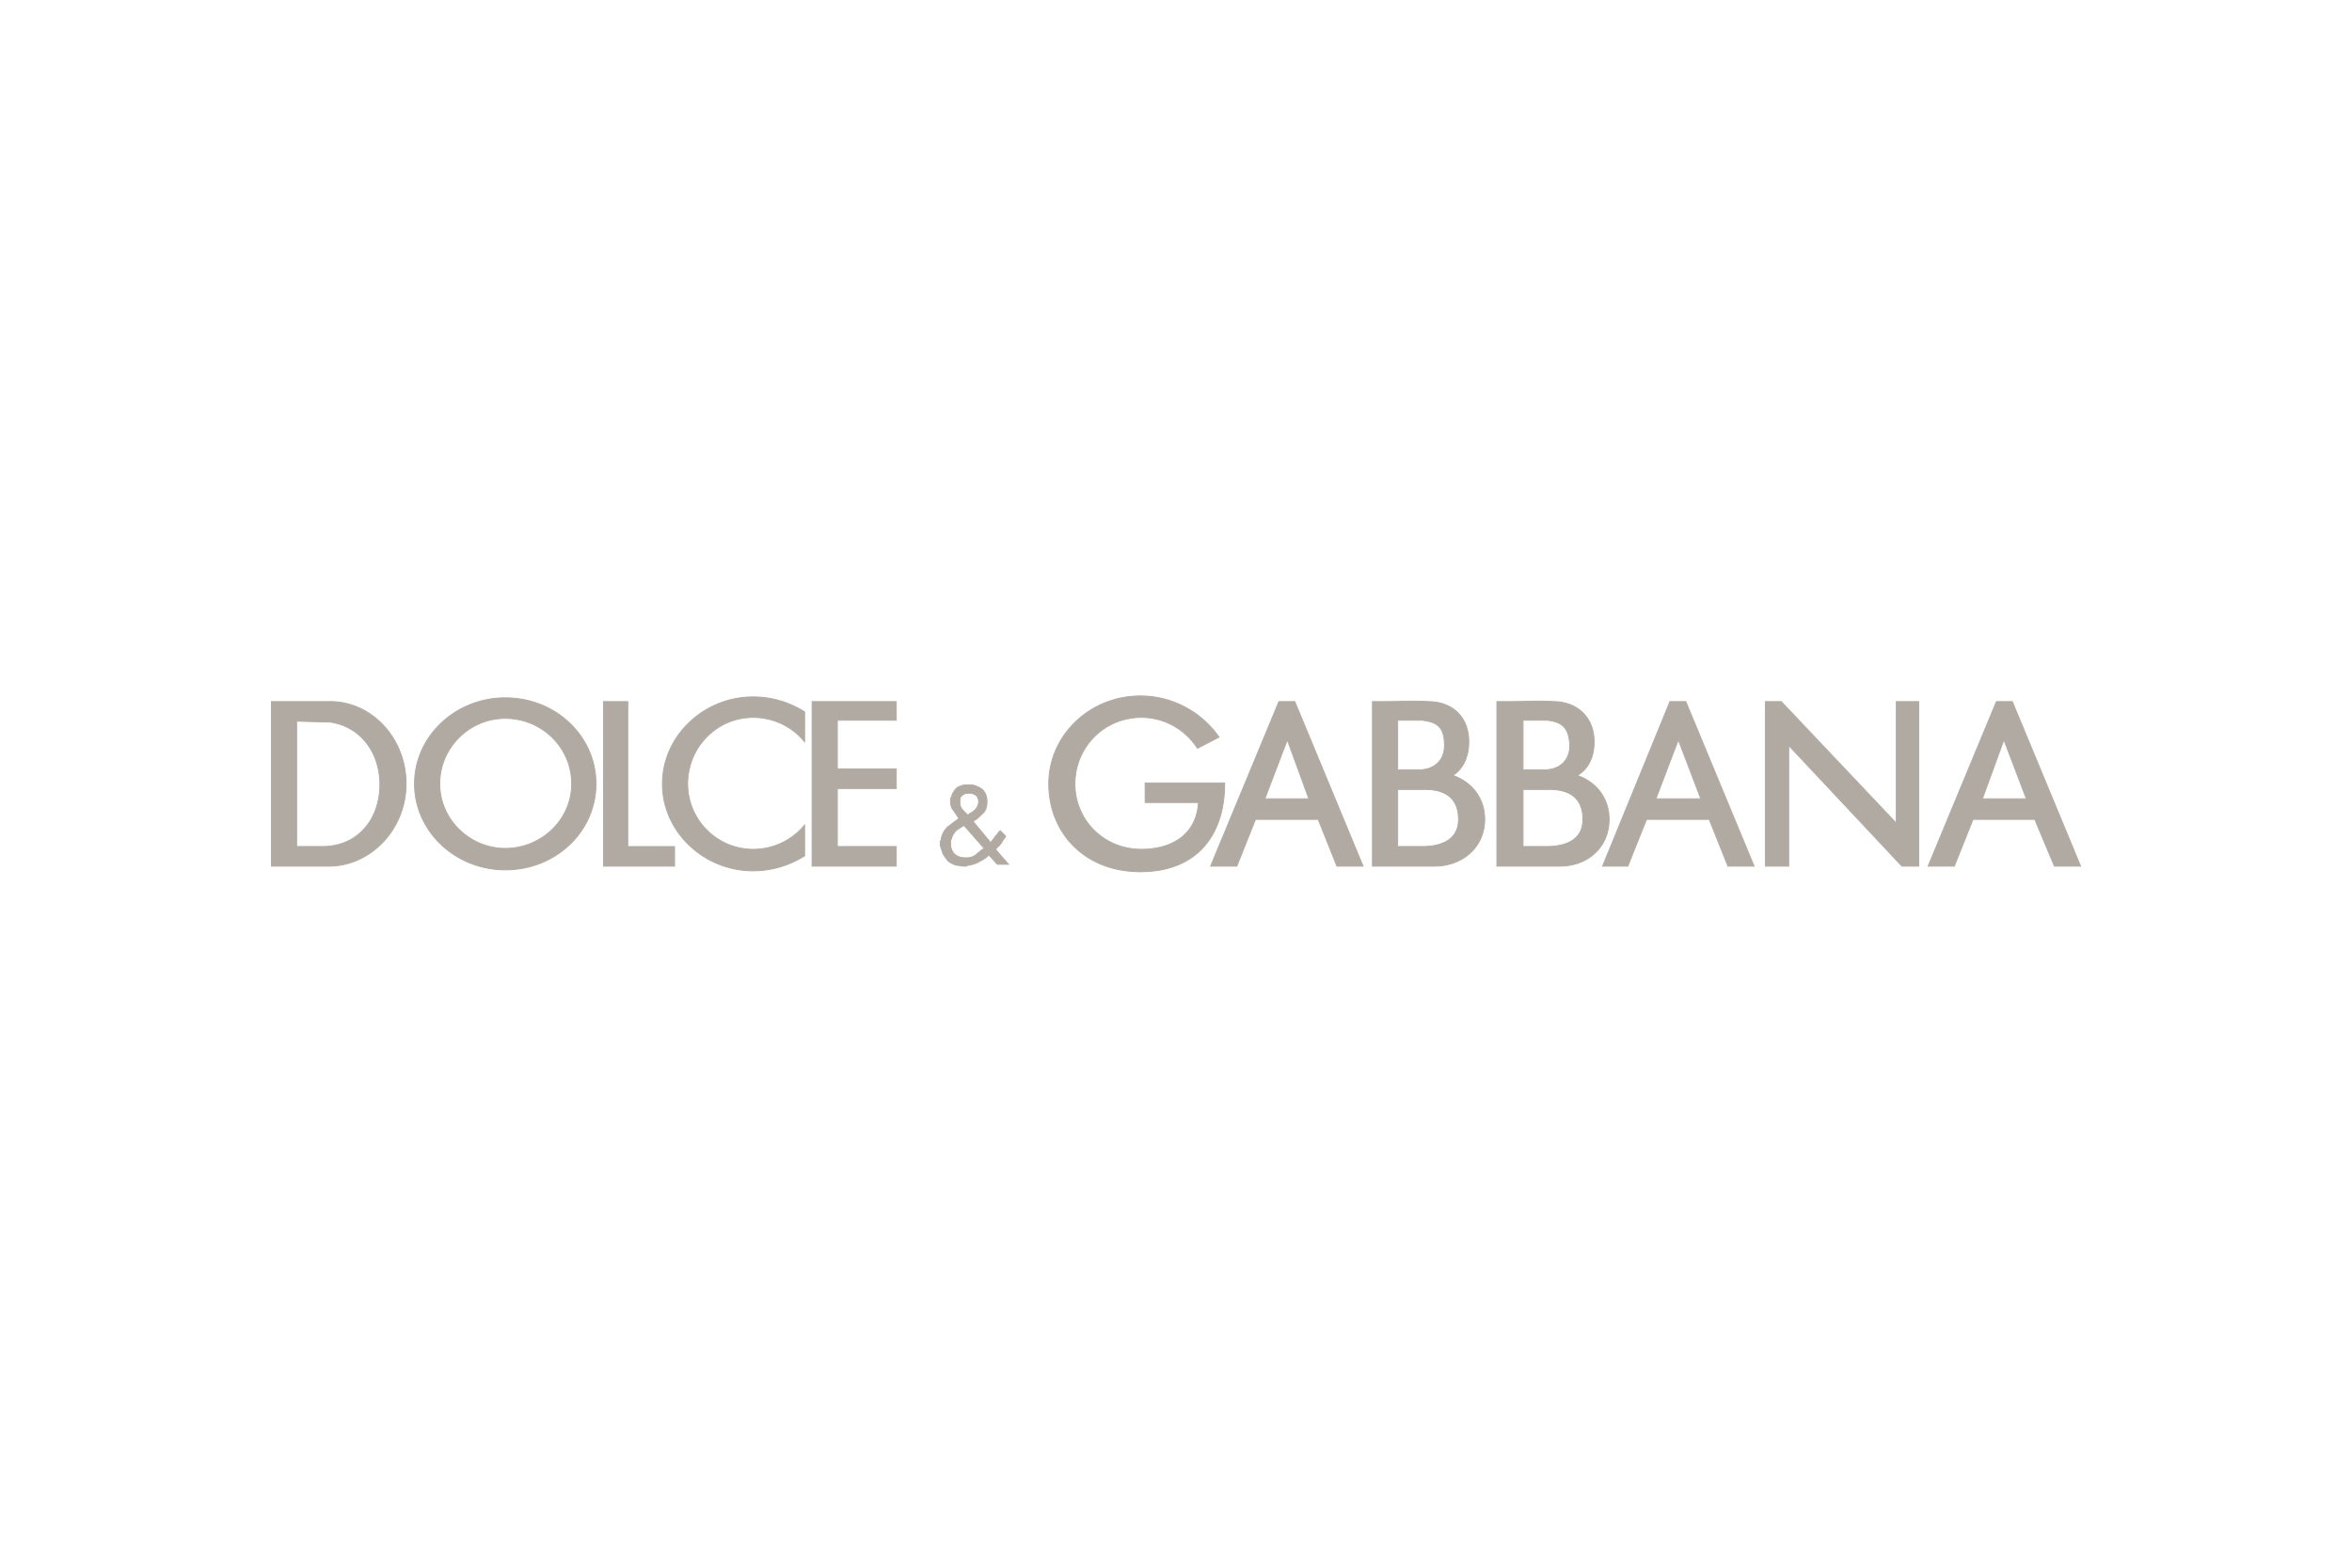 <svg stroke="#B1AAA2" fill="#B1AAA2" xmlns="http://www.w3.org/2000/svg" height="800" width="1200" version="1.0" viewBox="-299.016 -48.44 2591.473 290.642"><path d="M0 6.207h64.924c45.367 0 83.498 40.17 83.498 90.697 0 49.48-38.14 89.65-83.498 90.697H0zM27.83 27.84v138.12h29.886c41.235-1.046 61.839-34.008 61.839-68.055 0-35.056-20.613-63.904-54.631-69.065zM257.685 2.047c55.669 0 99.97 42.264 99.97 94.848 0 52.537-44.31 94.81-99.97 94.81-54.632 0-99.97-42.264-99.97-94.81-.01-52.575 45.338-94.848 99.97-94.848zm0 22.688c40.207 0 73.178 31.953 73.178 72.169 0 39.16-32.971 71.112-73.178 71.112-39.16 0-72.16-31.952-72.16-71.112 0-40.216 32.99-72.169 72.16-72.169zM365.909 6.207h26.793V165.97h51.536v21.63H365.91zm164.913-5.16c20.613 0 40.207 6.16 56.688 16.481v33c-13.415-16.528-34.018-26.84-56.688-26.84-40.207 0-72.16 33-72.16 73.216 0 39.16 31.953 72.122 72.16 72.122 22.679 0 43.282-10.274 56.688-26.792v34.009c-16.49 10.32-36.084 16.527-56.688 16.527-54.631 0-99.97-43.32-99.97-95.857 0-52.593 45.348-95.866 99.97-95.866zm92.763 164.913h64.942v21.631h-92.772V6.207h92.772v20.585h-64.942v53.584h64.942v21.679h-64.942zm166.988 9.273c-3.095 3.104-6.198 5.16-10.32 7.208-3.095 2.056-7.208 3.103-11.34 4.103-1.029 0-2.057 0-3.085 1.047h-3.094c-3.095 0-5.16-1.047-8.255-1.047-3.094-1-5.16-2.056-8.254-4.103-2.057-2.057-4.114-5.16-6.17-8.264-1.038-3.057-2.066-6.16-3.095-9.264v-5.151h1.029v-2.048c1.019-5.16 3.094-9.264 7.207-13.424 4.113-3.057 8.236-6.16 12.368-9.264a1584.71 1584.71 0 01-6.189-9.264c-2.066-2.057-3.094-6.16-3.094-9.264v-4.151c1.028 0 1.028-1 1.028-1 1.038-4.104 3.104-7.207 6.198-10.32 4.114-2.057 7.208-3.104 11.33-3.104h3.095c4.113 0 9.273 2.103 13.405 5.16 3.085 3.104 5.142 7.208 5.142 13.424 0 5.16-1.02 9.264-4.123 12.368-4.123 4.104-7.207 7.208-11.33 9.264l19.585 23.689c1.028-2.057 3.094-4.104 5.16-7.208 2.056-2.056 3.085-4.104 5.16-6.16l6.18 6.16c-1.03 2.057-3.095 4.15-4.123 6.207-1.029 2.057-3.095 4.104-5.16 6.16l-1.029 1.048s0 1-1.028 1l14.424 16.528h-12.368zm-23.717 3.104c3.094 0 6.189-1.047 9.274-3.104 2.066-2.057 5.15-4.104 7.226-6.207h1.019l1.037-1-22.67-25.792c0 1.047 0 1.047-1.037 1.047l-1.028 1c-2.066 1.047-3.094 2.103-5.142 3.104-2.084 2.056-3.094 3.103-4.132 5.16-1.018 0-1.018 1.047-1.018 2.056-1.038 1.047-1.038 2.057-1.038 3.104-1.028 1.047-1.028 2.057-1.028 2.057v3.103c0 4.104 1.028 7.208 4.131 11.321 4.114 3.104 7.208 4.15 12.359 4.15h2.048zm-8.245-63.905v2.047c0 2.057 0 4.104 1.038 6.16 1.028 2.057 3.094 4.151 4.113 5.161a85.148 85.148 0 002.066 2.057l1.028 1.047h1.028s1.029 0 1.029-1.047c2.066-1 4.132-2.057 6.198-4.104 2.056-2.057 3.094-4.104 4.113-7.208v-2.047c0-3.104-1.028-5.16-3.094-7.208-2.066-1.047-4.114-2.056-6.18-2.056h-2.066c-2.056 0-4.122 0-6.188 2.056-2.047.982-3.085 3.039-3.085 5.142zM957.541 0c36.076 0 68.028 18.575 86.584 45.376l-23.707 12.368c-13.396-20.631-36.084-34.056-61.848-34.056-41.226 0-73.178 33-73.178 73.216 0 40.17 31.952 72.122 73.178 72.122 34.018 0 60.81-16.481 62.886-51.537h-58.754V95.857h87.621v1.047c0 56.688-30.943 96.857-92.772 96.857-61.848 0-101.017-43.273-101.017-96.857C856.534 43.264 901.882 0 957.542 0zm77.302 187.6l75.253-181.393h17.528l75.225 181.394h-28.848l-20.613-51.537h-69.065l-20.604 51.537zm59.8-74.224l24.717-64.952 23.717 64.952zm372.08 74.225l74.215-181.394h17.51l75.244 181.394h-28.849l-20.603-51.537h-69.084l-20.613 51.537zm58.753-74.225l24.736-64.952 24.735 64.952zm299.93 74.225l75.253-181.394h17.528l75.254 181.394h-28.877l-21.632-51.537h-68.037l-20.603 51.537zm59.791-74.225l23.717-64.952 24.726 64.952zm-617.405-86.584c18.556 2.057 24.726 9.264 24.726 27.849 0 17.528-12.368 26.792-27.83 26.792h-23.707v-54.64h26.81zm2.066 76.273h1.019c13.405 0 37.112 3.103 37.112 32.999 0 23.688-20.603 29.896-40.197 29.896h4.104-30.924v-62.905h28.886zM1234.82 187.6h46.377c31.953 0 55.669-21.632 55.669-51.537 0-23.735-14.453-41.217-35.056-48.433 11.34-7.255 17.528-20.632 17.528-37.113 0-26.839-17.528-44.32-45.358-44.32-14.443-1.047-29.896 0-44.32 0h-16.49V187.59h21.65zm171.082-160.809c17.528 2.057 23.717 9.264 24.735 27.849 0 17.528-12.367 26.792-27.83 26.792H1379.1v-54.64h26.802zm1.047 76.273h1.028c13.396 0 37.085 3.103 37.085 32.999 0 23.688-20.613 29.896-40.188 29.896h5.15-30.924v-62.905h27.848zm-35.056 84.536h47.424c31.952 0 54.612-21.632 54.612-51.537 0-23.735-14.424-41.217-35.028-48.433 12.368-7.255 18.528-20.632 18.528-37.113 0-26.839-18.528-44.32-45.348-44.32-15.453-1.047-29.877 0-45.358 0h-16.471V187.59h21.641zM1646.069 6.207h17.528l126.781 133.97V6.207h24.735v181.394h-18.556L1671.833 54.63V187.6h-25.764z" clip-rule="evenodd" fill-rule="evenodd"/></svg>
